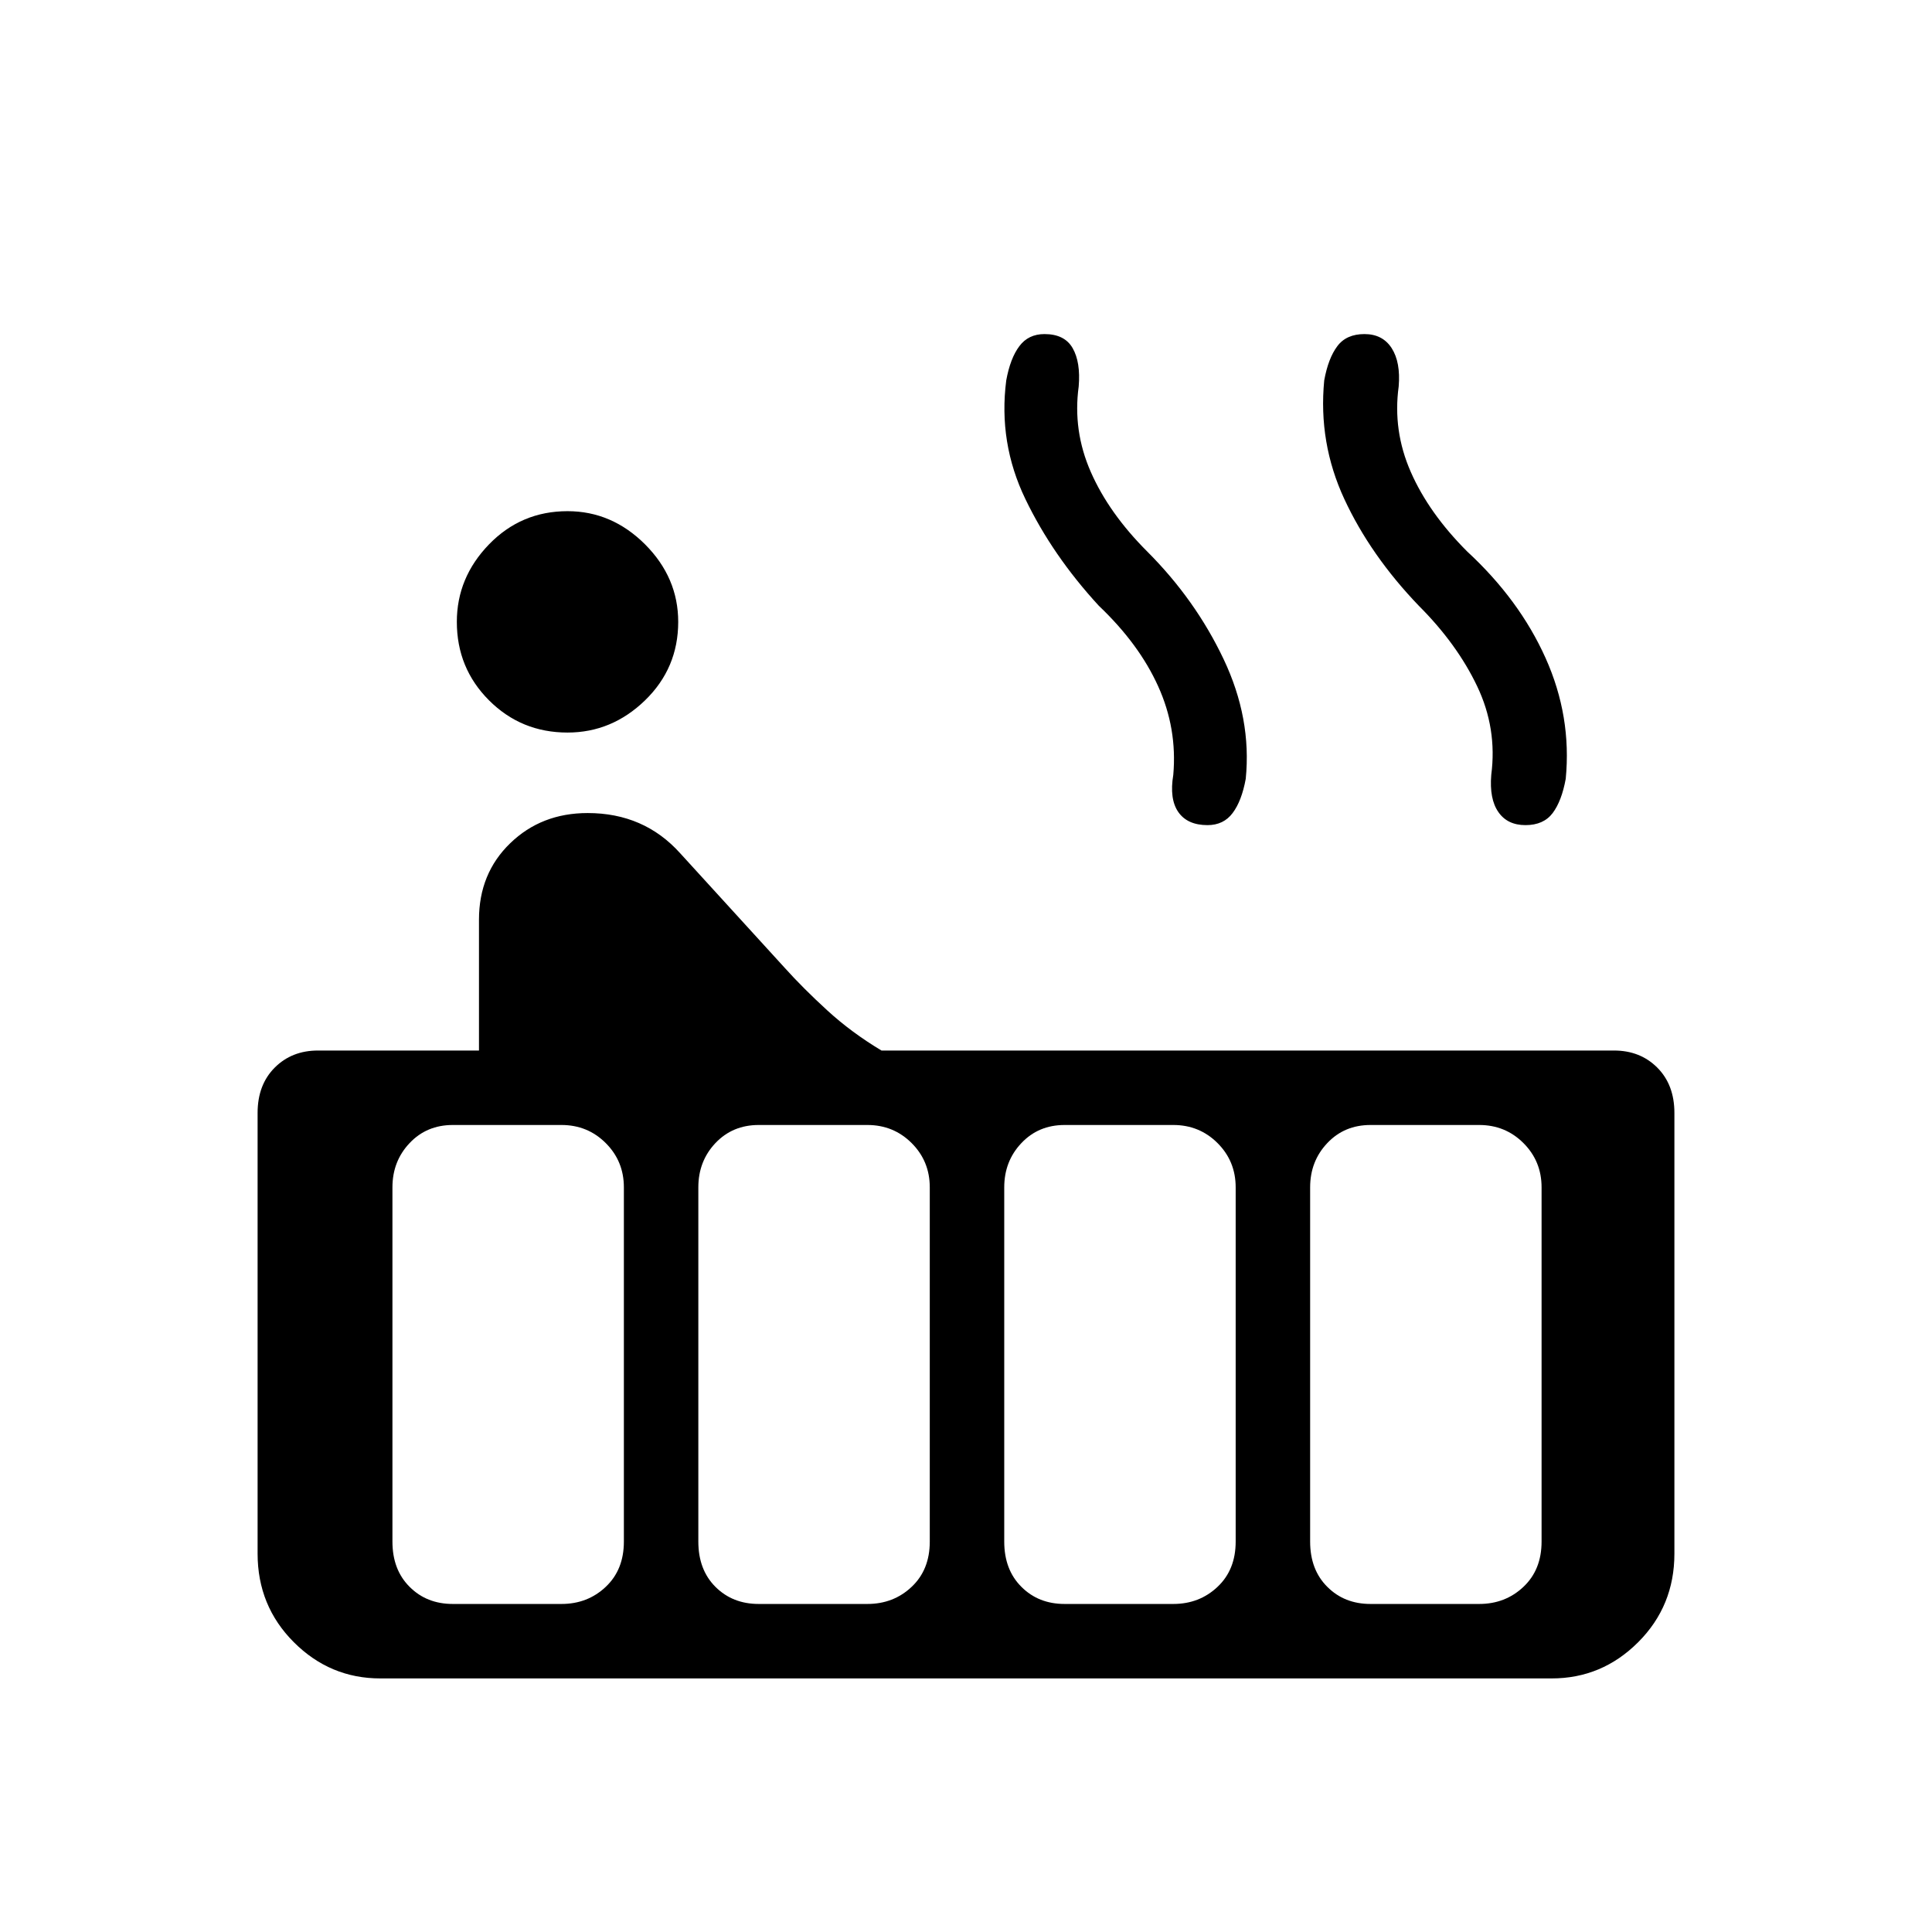 <svg xmlns="http://www.w3.org/2000/svg" height="24" width="24"><path d="M7.05 9.1Q6.475 9.1 6.075 8.7Q5.675 8.3 5.675 7.725Q5.675 7.175 6.075 6.762Q6.475 6.35 7.05 6.35Q7.6 6.35 8.013 6.762Q8.425 7.175 8.425 7.725Q8.425 8.3 8.013 8.7Q7.6 9.1 7.05 9.1ZM4.725 20.85Q4.1 20.85 3.65 20.4Q3.2 19.95 3.2 19.3V13.825Q3.2 13.475 3.413 13.262Q3.625 13.05 3.95 13.05H5.95V11.425Q5.95 10.85 6.338 10.475Q6.725 10.1 7.3 10.1Q7.65 10.1 7.938 10.225Q8.225 10.35 8.45 10.6L9.75 12.025Q9.975 12.275 10.275 12.55Q10.575 12.825 10.95 13.05H20.05Q20.375 13.05 20.587 13.262Q20.8 13.475 20.8 13.825V19.3Q20.8 19.95 20.35 20.4Q19.9 20.85 19.275 20.85ZM18.95 10.25Q18.725 10.25 18.613 10.087Q18.5 9.925 18.525 9.625Q18.6 9.05 18.35 8.525Q18.1 8 17.625 7.525Q17.025 6.9 16.7 6.2Q16.375 5.5 16.45 4.725Q16.5 4.45 16.613 4.3Q16.725 4.15 16.95 4.15Q17.175 4.15 17.288 4.325Q17.4 4.5 17.375 4.8Q17.3 5.35 17.525 5.862Q17.75 6.375 18.225 6.85Q18.875 7.45 19.2 8.175Q19.525 8.9 19.45 9.675Q19.4 9.95 19.288 10.1Q19.175 10.25 18.95 10.25ZM15 10.25Q14.75 10.25 14.637 10.087Q14.525 9.925 14.575 9.625Q14.625 9.05 14.387 8.525Q14.15 8 13.65 7.525Q13.075 6.9 12.738 6.2Q12.4 5.5 12.5 4.725Q12.55 4.45 12.663 4.3Q12.775 4.15 12.975 4.15Q13.225 4.15 13.325 4.325Q13.425 4.5 13.4 4.8Q13.325 5.35 13.55 5.862Q13.775 6.375 14.25 6.85Q14.85 7.45 15.2 8.188Q15.55 8.925 15.475 9.675Q15.425 9.95 15.312 10.1Q15.2 10.25 15 10.25ZM17.025 19.925H18.375Q18.7 19.925 18.925 19.712Q19.15 19.5 19.15 19.15V14.75Q19.15 14.425 18.925 14.2Q18.7 13.975 18.375 13.975H17.025Q16.7 13.975 16.488 14.2Q16.275 14.425 16.275 14.75V19.15Q16.275 19.5 16.488 19.712Q16.7 19.925 17.025 19.925ZM13.225 19.925H14.575Q14.9 19.925 15.125 19.712Q15.35 19.5 15.35 19.15V14.75Q15.35 14.425 15.125 14.2Q14.9 13.975 14.575 13.975H13.225Q12.9 13.975 12.688 14.2Q12.475 14.425 12.475 14.75V19.15Q12.475 19.5 12.688 19.712Q12.9 19.925 13.225 19.925ZM9.425 19.925H10.775Q11.1 19.925 11.325 19.712Q11.55 19.5 11.55 19.15V14.75Q11.55 14.425 11.325 14.2Q11.1 13.975 10.775 13.975H9.425Q9.1 13.975 8.887 14.2Q8.675 14.425 8.675 14.75V19.15Q8.675 19.5 8.887 19.712Q9.1 19.925 9.425 19.925ZM5.625 19.925H6.975Q7.3 19.925 7.525 19.712Q7.75 19.5 7.75 19.15V14.75Q7.75 14.425 7.525 14.2Q7.3 13.975 6.975 13.975H5.625Q5.3 13.975 5.088 14.2Q4.875 14.425 4.875 14.75V19.15Q4.875 19.5 5.088 19.712Q5.3 19.925 5.625 19.925Z"/></svg>